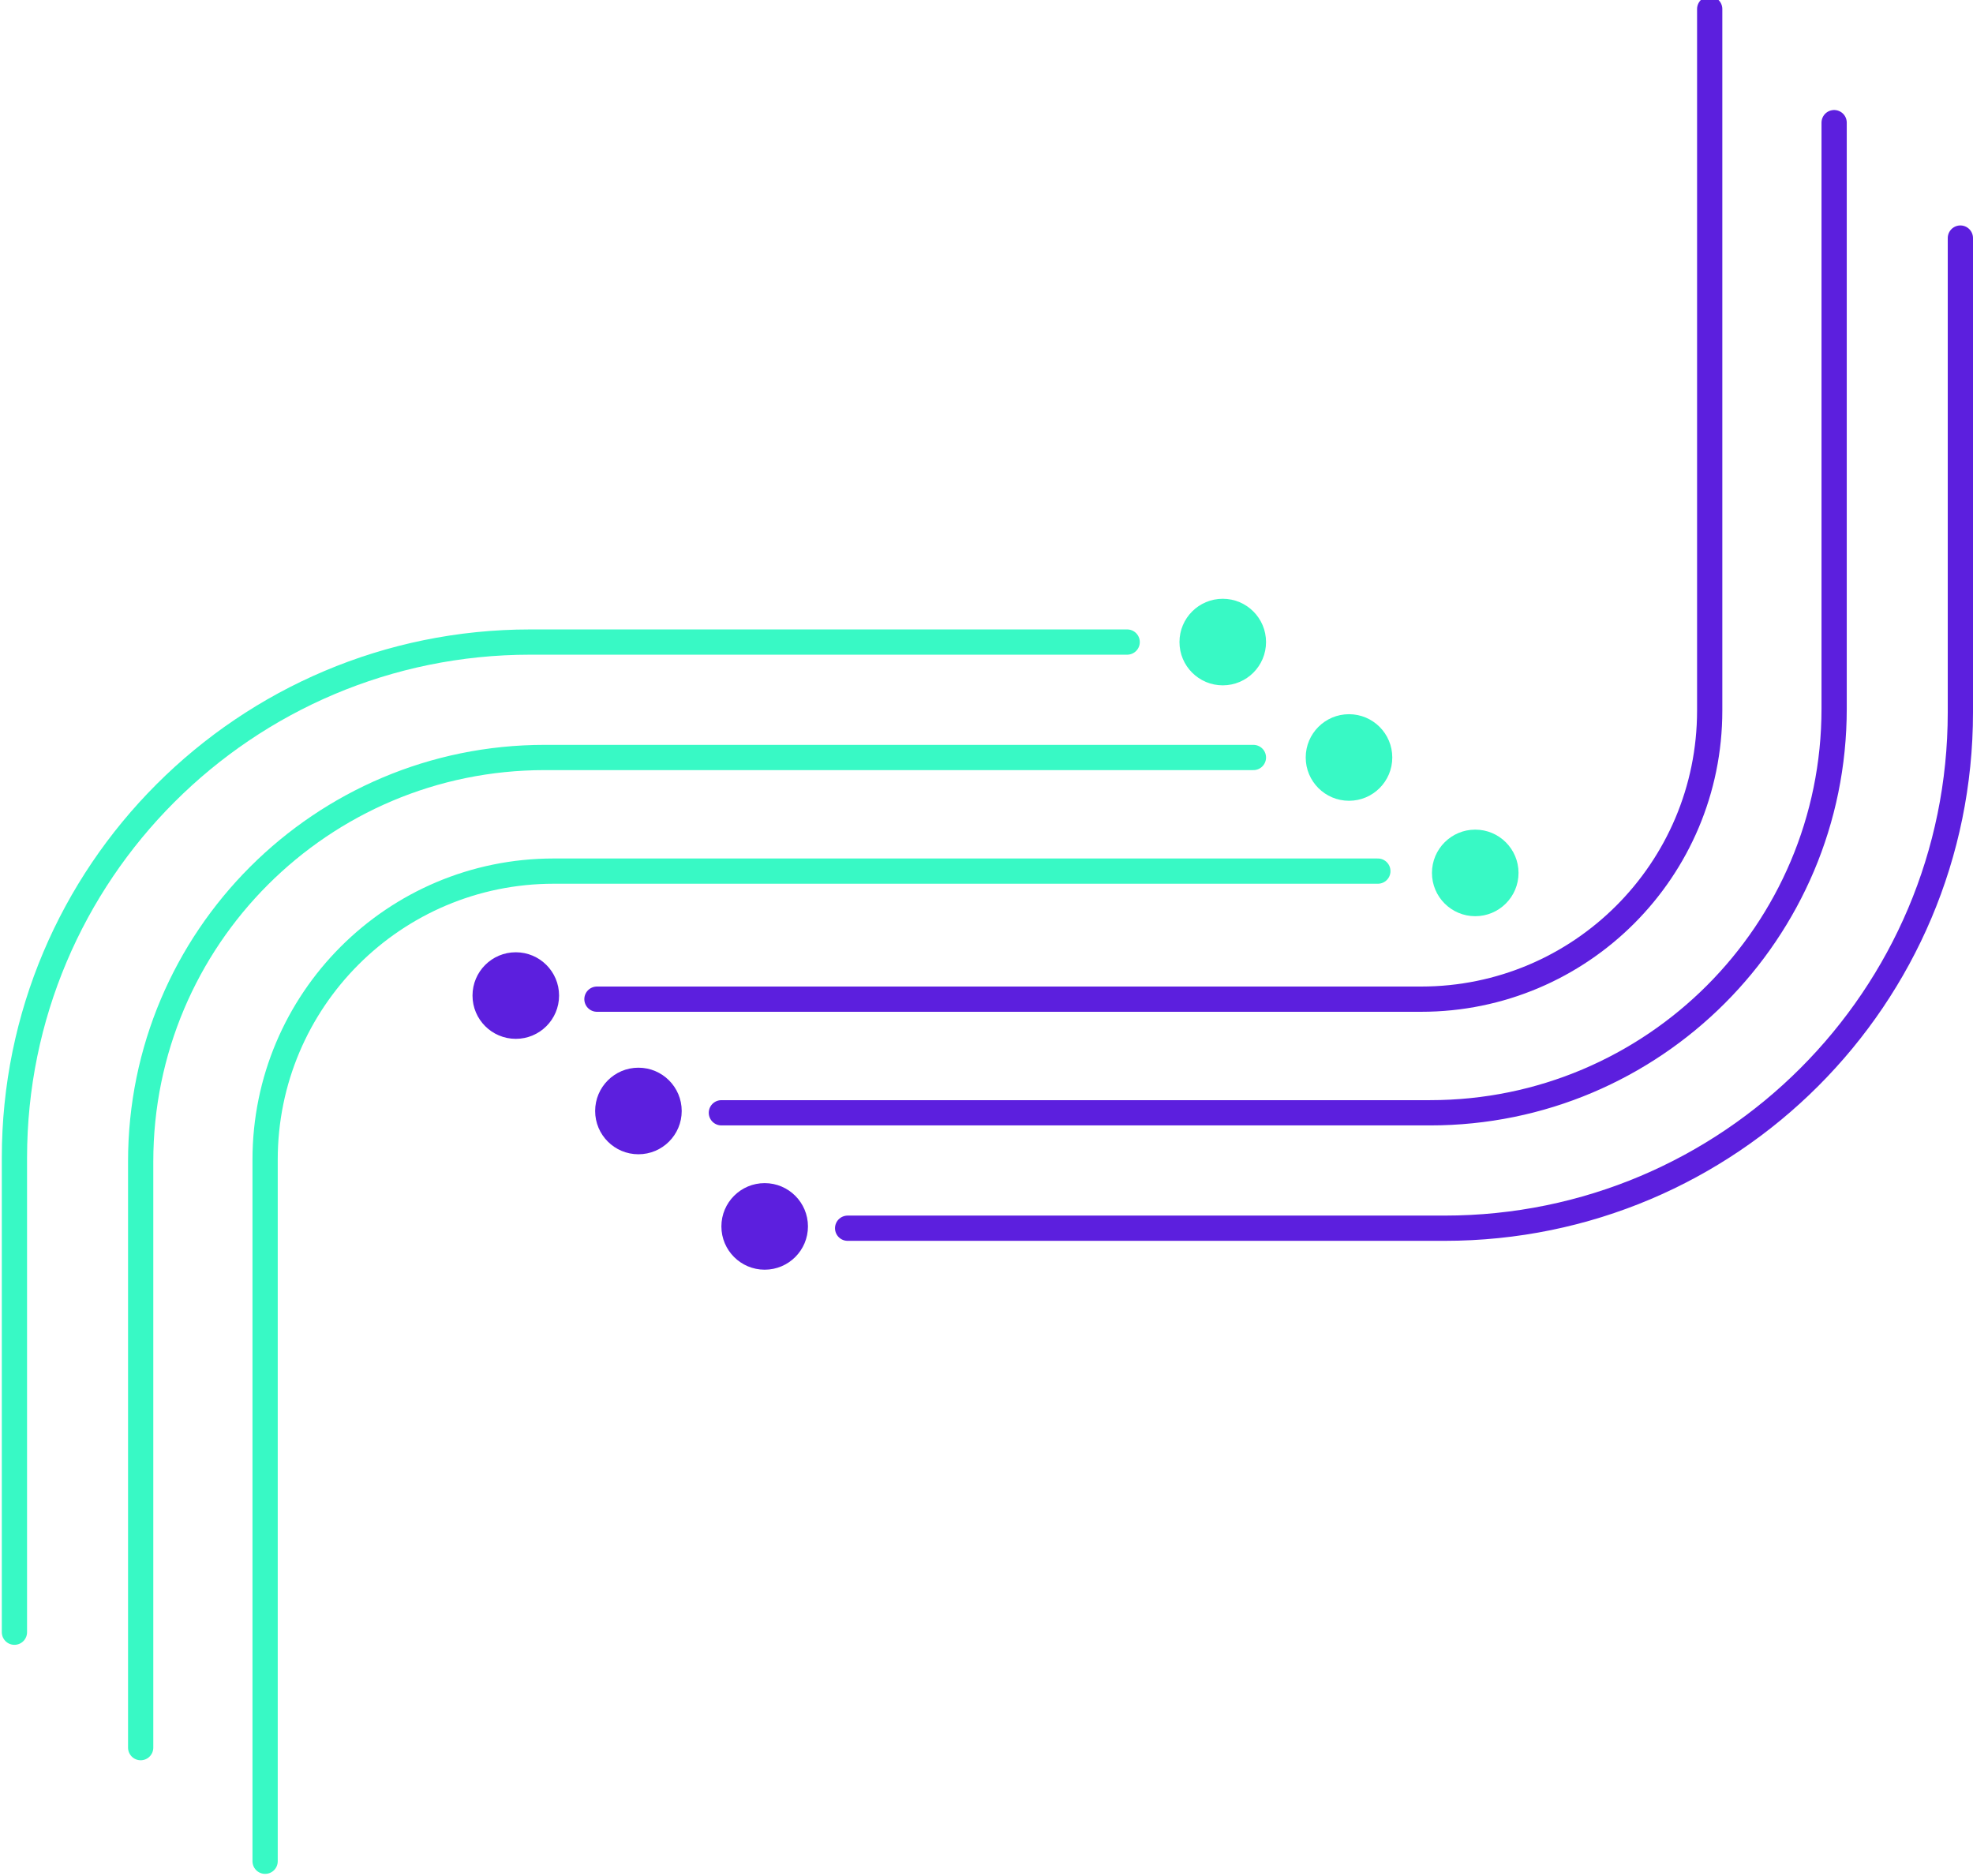 <svg width="547" height="520" viewBox="0 0 547 520" fill="none" xmlns="http://www.w3.org/2000/svg">
<path d="M382 241.5L153.5 241.5C109.317 241.5 73.5 277.317 73.5 321.5L73.5 516" stroke="#38F9C5" stroke-width="7" stroke-linecap="round"/>
<path d="M347.5 210L151 210C89.144 210 39 260.144 39 322L39 484.5" stroke="#38F9C5" stroke-width="7" stroke-linecap="round"/>
<path d="M312.5 178L147 178C68.023 178 4 242.023 4 321L4 452.5" stroke="#38F9C5" stroke-width="7" stroke-linecap="round"/>
<path d="M165.5 277H394C438.183 277 474 241.183 474 197V2.5" stroke="#5C1FDE" stroke-width="7" stroke-linecap="round"/>
<path d="M200 308.5H396.5C458.356 308.5 508.5 258.356 508.5 196.5V34" stroke="#5C1FDE" stroke-width="7" stroke-linecap="round"/>
<path d="M235 340.5H400.5C479.477 340.5 543.5 276.477 543.5 197.5V66" stroke="#5C1FDE" stroke-width="7" stroke-linecap="round"/>
<circle cx="339" cy="178" r="12" fill="#38F9C5"/>
<circle cx="374" cy="210" r="12" fill="#38F9C5"/>
<circle cx="409" cy="242" r="12" fill="#38F9C5"/>
<circle cx="143" cy="276" r="12" fill="#5C1FDE"/>
<circle cx="177" cy="308" r="12" fill="#5C1FDE"/>
<circle cx="212" cy="340" r="12" fill="#5C1FDE"/>
</svg>
